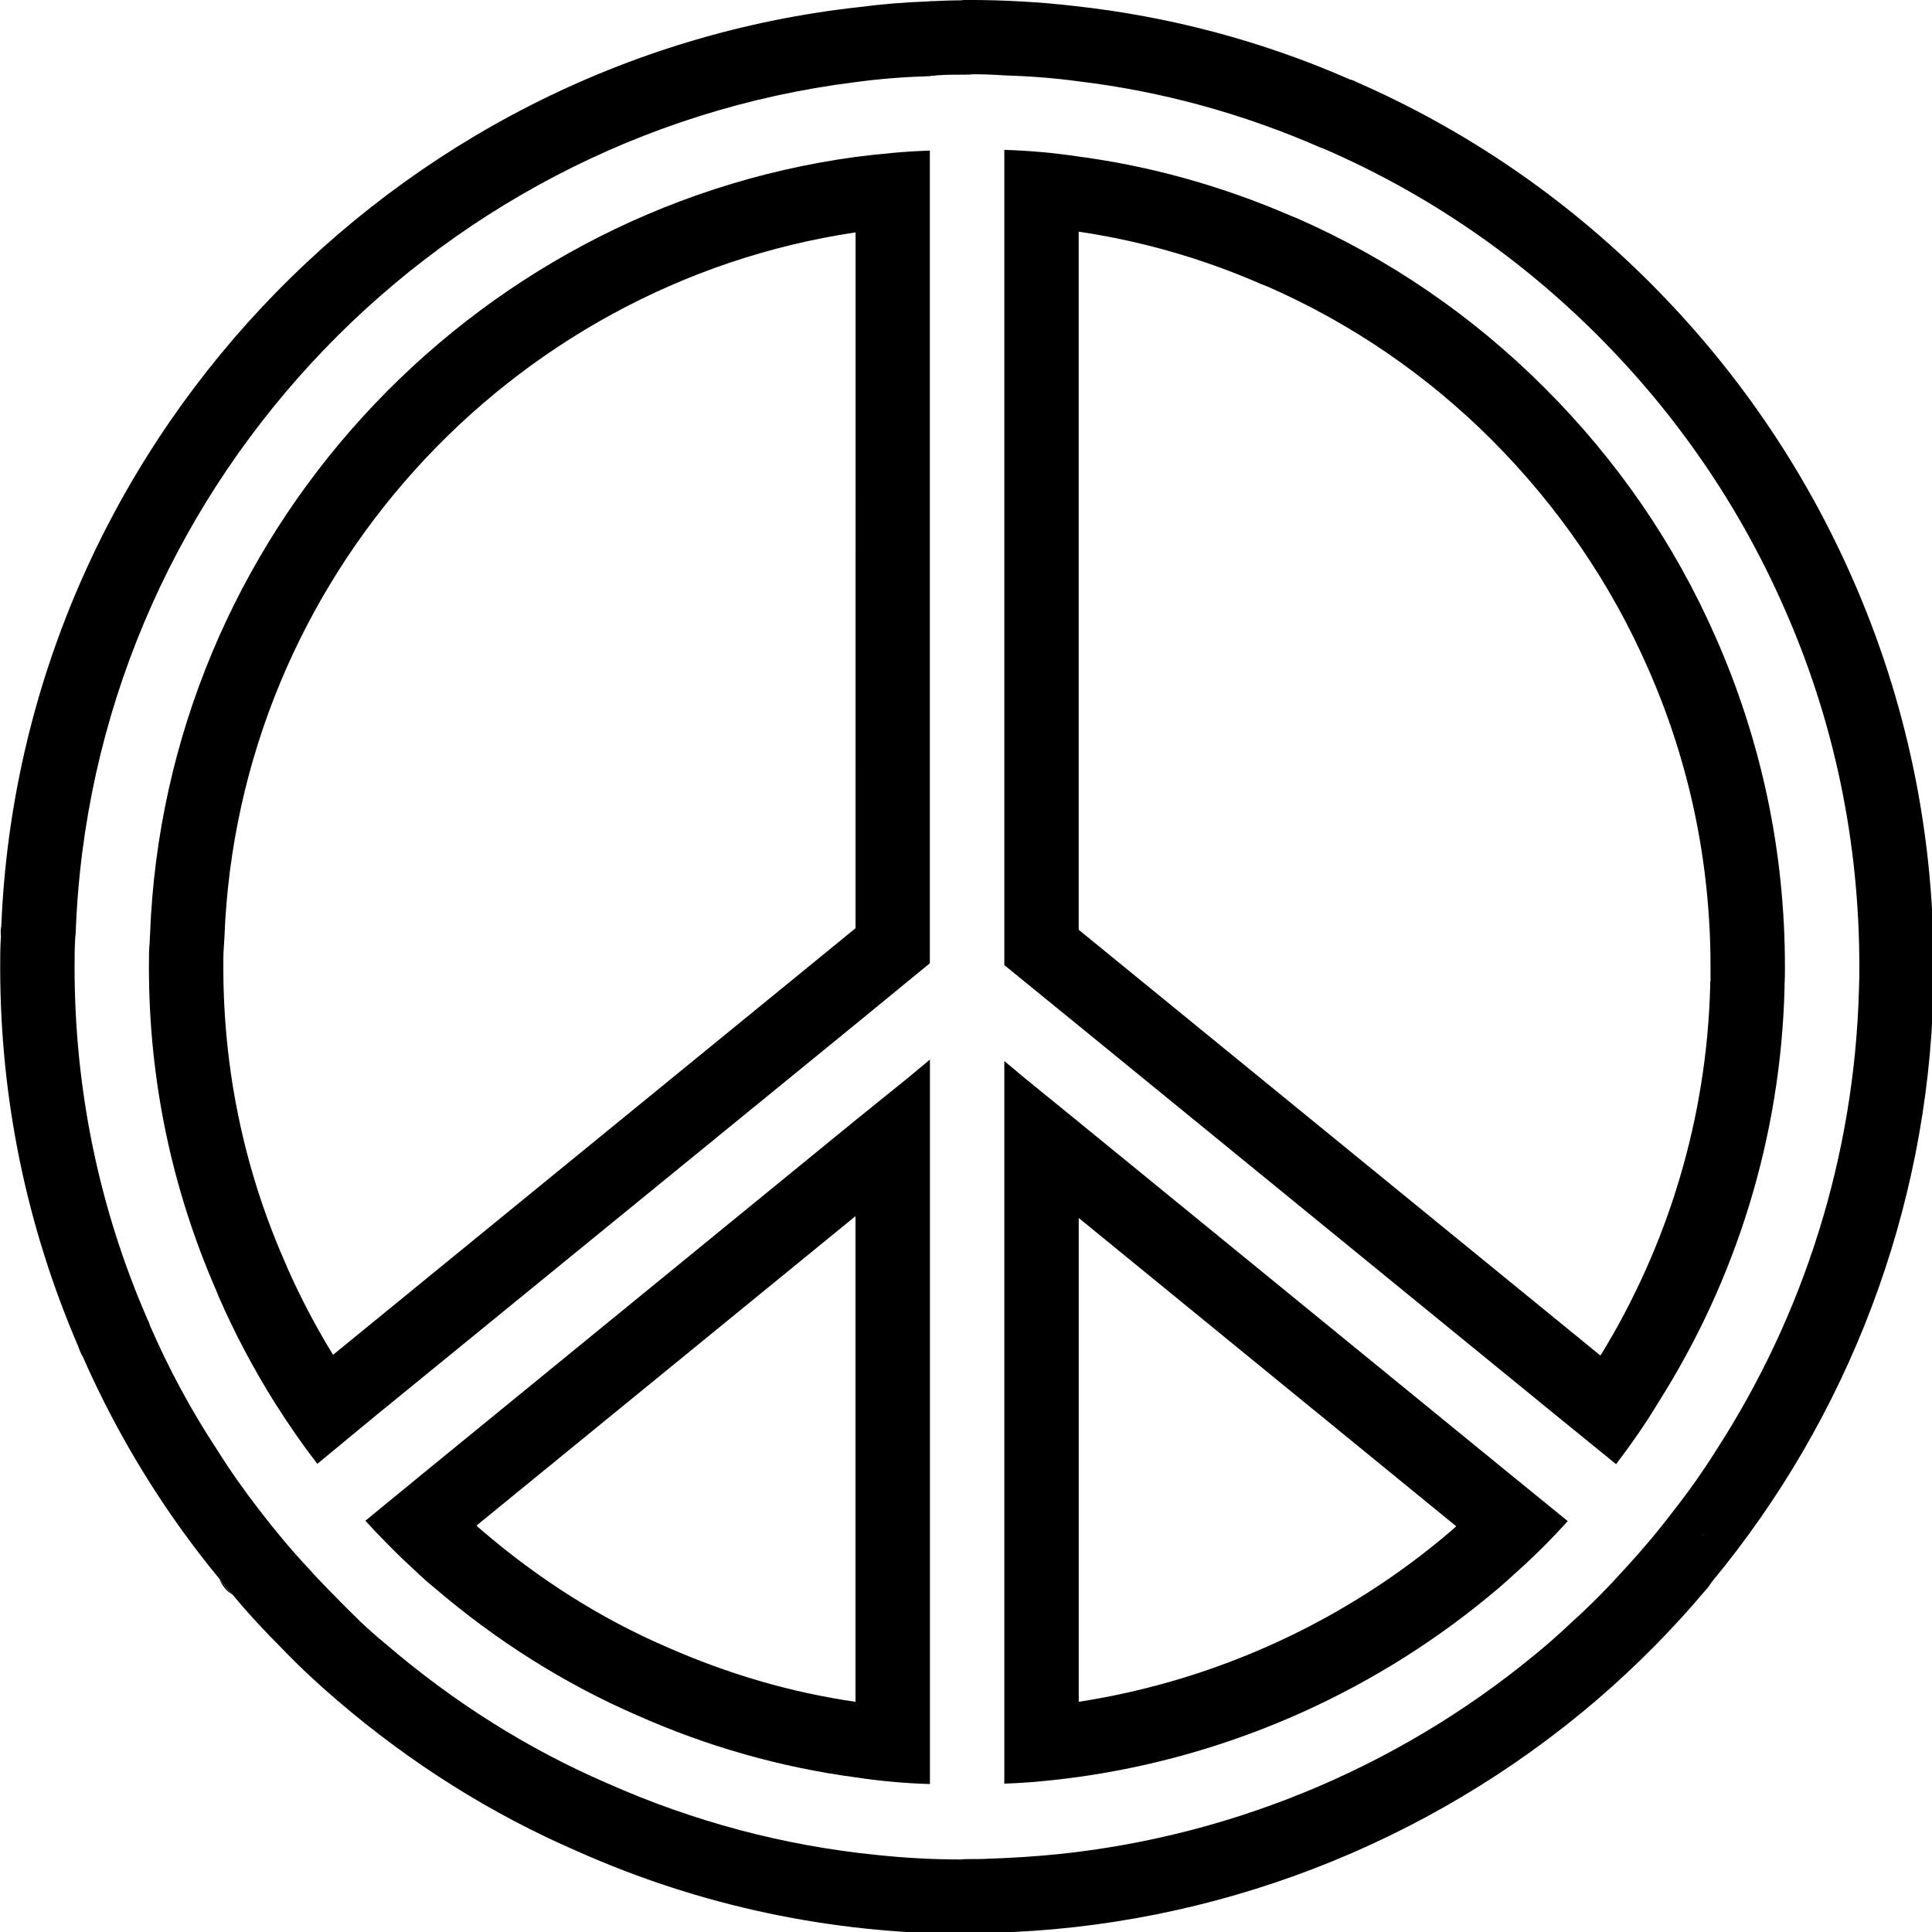 <svg xmlns="http://www.w3.org/2000/svg" width="24" height="24" viewBox="0 0 24 24"> <g transform="translate(0.002 0.0) scale(0.478)">
  
  <g
     id="line"
     transform="translate(-10.751,-10.607)">
    <path
       fill="#000"
       stroke="none"
       d="m 58.874,25.607 c -1.256,-2.851 -3.025,-5.432 -5.248,-7.655 -2.213,-2.213 -4.774,-3.963 -7.616,-5.209 -0.087,-0.048 -0.155,-0.068 -0.174,-0.068 -2.291,-1.005 -4.697,-1.643 -7.181,-1.914 -0.918,-0.106 -1.836,-0.155 -2.774,-0.155 -0.058,0 -0.106,0 -0.155,0.01 -0.251,0 -0.493,0.01 -0.686,0.019 -0.058,0 -0.116,0 -0.174,0.01 -0.599,0.019 -1.189,0.068 -1.778,0.145 -12.168,1.334 -21.795,11.482 -22.307,23.873 -0.019,0.097 -0.019,0.184 -0.01,0.28 -0.019,0.271 -0.019,0.532 -0.019,0.802 0,3.421 0.686,6.737 2.03,9.858 0.029,0.087 0.068,0.184 0.116,0.261 0.918,2.088 2.107,4.021 3.547,5.77 0,0.01 0.01,0.01 0.01,0.01 0.106,0.145 0.213,0.28 0.338,0.406 0.406,0.493 0.851,0.967 1.305,1.421 0.464,0.483 0.947,0.928 1.411,1.324 1.914,1.643 4.011,2.958 6.244,3.924 3.189,1.421 6.601,2.146 10.129,2.146 0.048,0 0.097,-0.01 0.145,-0.01 0.184,0 0.358,-0.01 0.512,-0.019 5.741,-0.145 11.318,-2.291 15.706,-6.05 1.034,-0.889 1.981,-1.846 2.841,-2.871 0.01,-0.01 0.019,-0.01 0.019,-0.019 0.029,-0.039 0.058,-0.068 0.087,-0.116 0.01,-0.019 0.029,-0.039 0.039,-0.058 3.557,-4.291 5.615,-9.694 5.76,-15.3 C 61,36.19 61,35.958 61,35.726 61,32.208 60.285,28.797 58.874,25.607 Z M 54.998,50.504 54.988,50.495 c 0.01,-0.01 0.019,-0.019 0.029,-0.029 z m 4.059,-14.169 c -0.116,4.291 -1.421,8.428 -3.712,11.965 -0.338,0.541 -0.715,1.073 -1.111,1.575 -0.387,0.512 -0.802,1.005 -1.247,1.488 -0.435,0.483 -0.889,0.947 -1.372,1.382 -0.203,0.193 -0.416,0.387 -0.628,0.57 -3.595,3.083 -8.06,4.997 -12.758,5.48 -0.59,0.058 -1.179,0.097 -1.778,0.116 -0.164,0.01 -0.348,0.01 -0.522,0.01 -0.068,0 -0.135,0 -0.203,0.01 -0.735,0 -1.459,-0.039 -2.184,-0.116 -2.426,-0.242 -4.775,-0.87 -7.017,-1.865 -2.059,-0.889 -3.992,-2.107 -5.76,-3.624 -0.222,-0.184 -0.445,-0.377 -0.667,-0.59 -0.203,-0.203 -0.416,-0.406 -0.628,-0.628 -0.251,-0.251 -0.493,-0.503 -0.725,-0.763 -0.445,-0.474 -0.86,-0.976 -1.247,-1.479 -0.396,-0.512 -0.773,-1.044 -1.111,-1.585 -0.677,-1.024 -1.256,-2.107 -1.749,-3.238 0,-0.019 -0.01,-0.029 -0.01,-0.039 -0.01,-0.029 -0.019,-0.058 -0.039,-0.087 -1.266,-2.9 -1.904,-5.992 -1.904,-9.172 0,-0.251 0,-0.493 0.019,-0.802 0,-0.019 0.01,-0.048 0.01,-0.068 0,-0.01 0,-0.01 0,-0.01 v -0.01 c 0.406,-11.376 9.153,-20.732 20.268,-22.114 0.638,-0.087 1.276,-0.135 1.933,-0.155 0.029,-0.01 0.058,-0.01 0.087,-0.01 0.019,0 0.048,0 0.077,-0.01 0.242,-0.019 0.483,-0.019 0.725,-0.019 0.077,0 0.155,0 0.222,-0.01 0.28,0 0.551,0.01 0.822,0.029 0.647,0.019 1.295,0.068 1.933,0.155 2.165,0.261 4.272,0.841 6.282,1.72 0.019,0.01 0.058,0.019 0.087,0.029 0.01,0.01 0.029,0.019 0.039,0.019 2.639,1.15 5.016,2.774 7.075,4.832 2.049,2.049 3.683,4.427 4.842,7.065 1.305,2.938 1.962,6.089 1.962,9.336 0,0.194 0,0.387 -0.01,0.609 z"
       id="path2" />
    <path
       fill="#000"
       stroke="none"
       d="m 54.988,50.495 0.01,0.01 0.019,-0.039 c -0.009,0.01 -0.019,0.019 -0.029,0.029 z"
       id="path4" />
    <path
       fill="#000"
       stroke="none"
       d="m 32.981,14.685 c -10.071,1.372 -17.948,9.878 -18.335,20.21 0,0.068 -0.01,0.145 -0.01,0.213 -0.019,0.164 -0.019,0.396 -0.019,0.638 0,2.919 0.59,5.741 1.749,8.399 0.019,0.048 0.039,0.097 0.058,0.145 0.416,0.957 0.908,1.885 1.459,2.764 0.348,0.551 0.715,1.083 1.111,1.595 l 1.498,-1.237 12.487,-10.187 1.933,-1.585 V 14.521 c -0.657,0.019 -1.305,0.087 -1.933,0.164 z m 0,20.045 -13.579,11.086 c -0.445,-0.725 -0.841,-1.479 -1.189,-2.262 -0.029,-0.068 -0.048,-0.126 -0.077,-0.184 -1.054,-2.407 -1.585,-4.978 -1.585,-7.626 0,-0.184 0,-0.387 0.01,-0.483 0.01,-0.106 0.01,-0.203 0.019,-0.309 0.358,-9.298 7.384,-16.962 16.402,-18.306 z"
       id="path6" />
    <path
       fill="#000"
       stroke="none"
       d="m 16.792,52.051 c -0.077,-0.048 -0.155,-0.106 -0.213,-0.184 -0.058,-0.068 -0.097,-0.145 -0.126,-0.222 0.106,0.145 0.213,0.28 0.338,0.406 z"
       id="path8" />
    <path
       fill="#000"
       stroke="none"
       d="m 55.191,51.78 c -0.019,0.029 -0.039,0.058 -0.058,0.087 -0.01,0.01 -0.019,0.019 -0.029,0.029 0.029,-0.039 0.058,-0.068 0.087,-0.116 z"
       id="path10" />
    <path
       fill="#000"
       stroke="none"
       d="m 55.017,50.466 -0.019,0.039 -0.01,-0.01 c 0.01,-0.01 0.019,-0.019 0.029,-0.029 z"
       id="path12" />
    <path
       fill="#000"
       stroke="none"
       d="m 34.334,38.626 -1.353,1.092 -11.241,9.182 -1.498,1.228 c 0.193,0.213 0.387,0.416 0.59,0.619 0.271,0.28 0.532,0.522 0.783,0.754 0.135,0.126 0.261,0.242 0.396,0.348 1.633,1.401 3.402,2.513 5.287,3.334 1.827,0.812 3.731,1.353 5.683,1.614 0.638,0.097 1.286,0.155 1.933,0.174 V 38.143 Z m -1.353,16.208 c -1.682,-0.242 -3.325,-0.725 -4.92,-1.43 -1.701,-0.735 -3.305,-1.749 -4.804,-3.035 -0.039,-0.039 -0.087,-0.068 -0.126,-0.116 l 9.849,-8.041 v 12.623 z"
       id="path14" />
    <path
       fill="#000"
       stroke="none"
       d="M 49.992,48.919 38.78,39.766 37.379,38.626 36.847,38.181 v 18.779 c 0.647,-0.019 1.295,-0.087 1.933,-0.174 4.011,-0.561 7.829,-2.271 10.95,-4.939 0.126,-0.106 0.251,-0.222 0.377,-0.338 0.493,-0.435 0.957,-0.899 1.382,-1.372 z m -1.517,1.459 c -2.764,2.368 -6.137,3.905 -9.694,4.456 V 42.26 l 9.81,8.012 c -0.039,0.039 -0.077,0.068 -0.116,0.106 z"
       id="path16" />
    <path
       fill="#000"
       stroke="none"
       d="m 55.336,27.173 c -1.063,-2.426 -2.561,-4.601 -4.446,-6.485 -1.875,-1.875 -4.05,-3.363 -6.456,-4.417 -0.048,-0.019 -0.097,-0.039 -0.145,-0.058 C 42.52,15.449 40.674,14.927 38.78,14.676 38.142,14.579 37.495,14.521 36.847,14.502 v 21.186 l 1.933,1.575 12.468,10.177 1.498,1.218 c 0.387,-0.512 0.764,-1.044 1.092,-1.595 2.039,-3.209 3.189,-6.93 3.286,-10.777 v -0.097 c 0.01,-0.145 0.01,-0.309 0.01,-0.464 -10e-5,-2.977 -0.609,-5.857 -1.798,-8.553 z m -0.135,8.911 c -0.01,0.048 -0.01,0.097 -0.01,0.155 C 55.104,39.66 54.099,42.975 52.34,45.836 L 38.78,34.77 V 16.628 c 1.633,0.242 3.218,0.696 4.745,1.363 0.058,0.019 0.116,0.048 0.174,0.068 2.175,0.957 4.137,2.3 5.828,3.992 1.711,1.72 3.074,3.702 4.04,5.905 1.083,2.445 1.633,5.064 1.633,7.771 v 0.357 z"
       id="path18" />
  </g>
</g></svg>